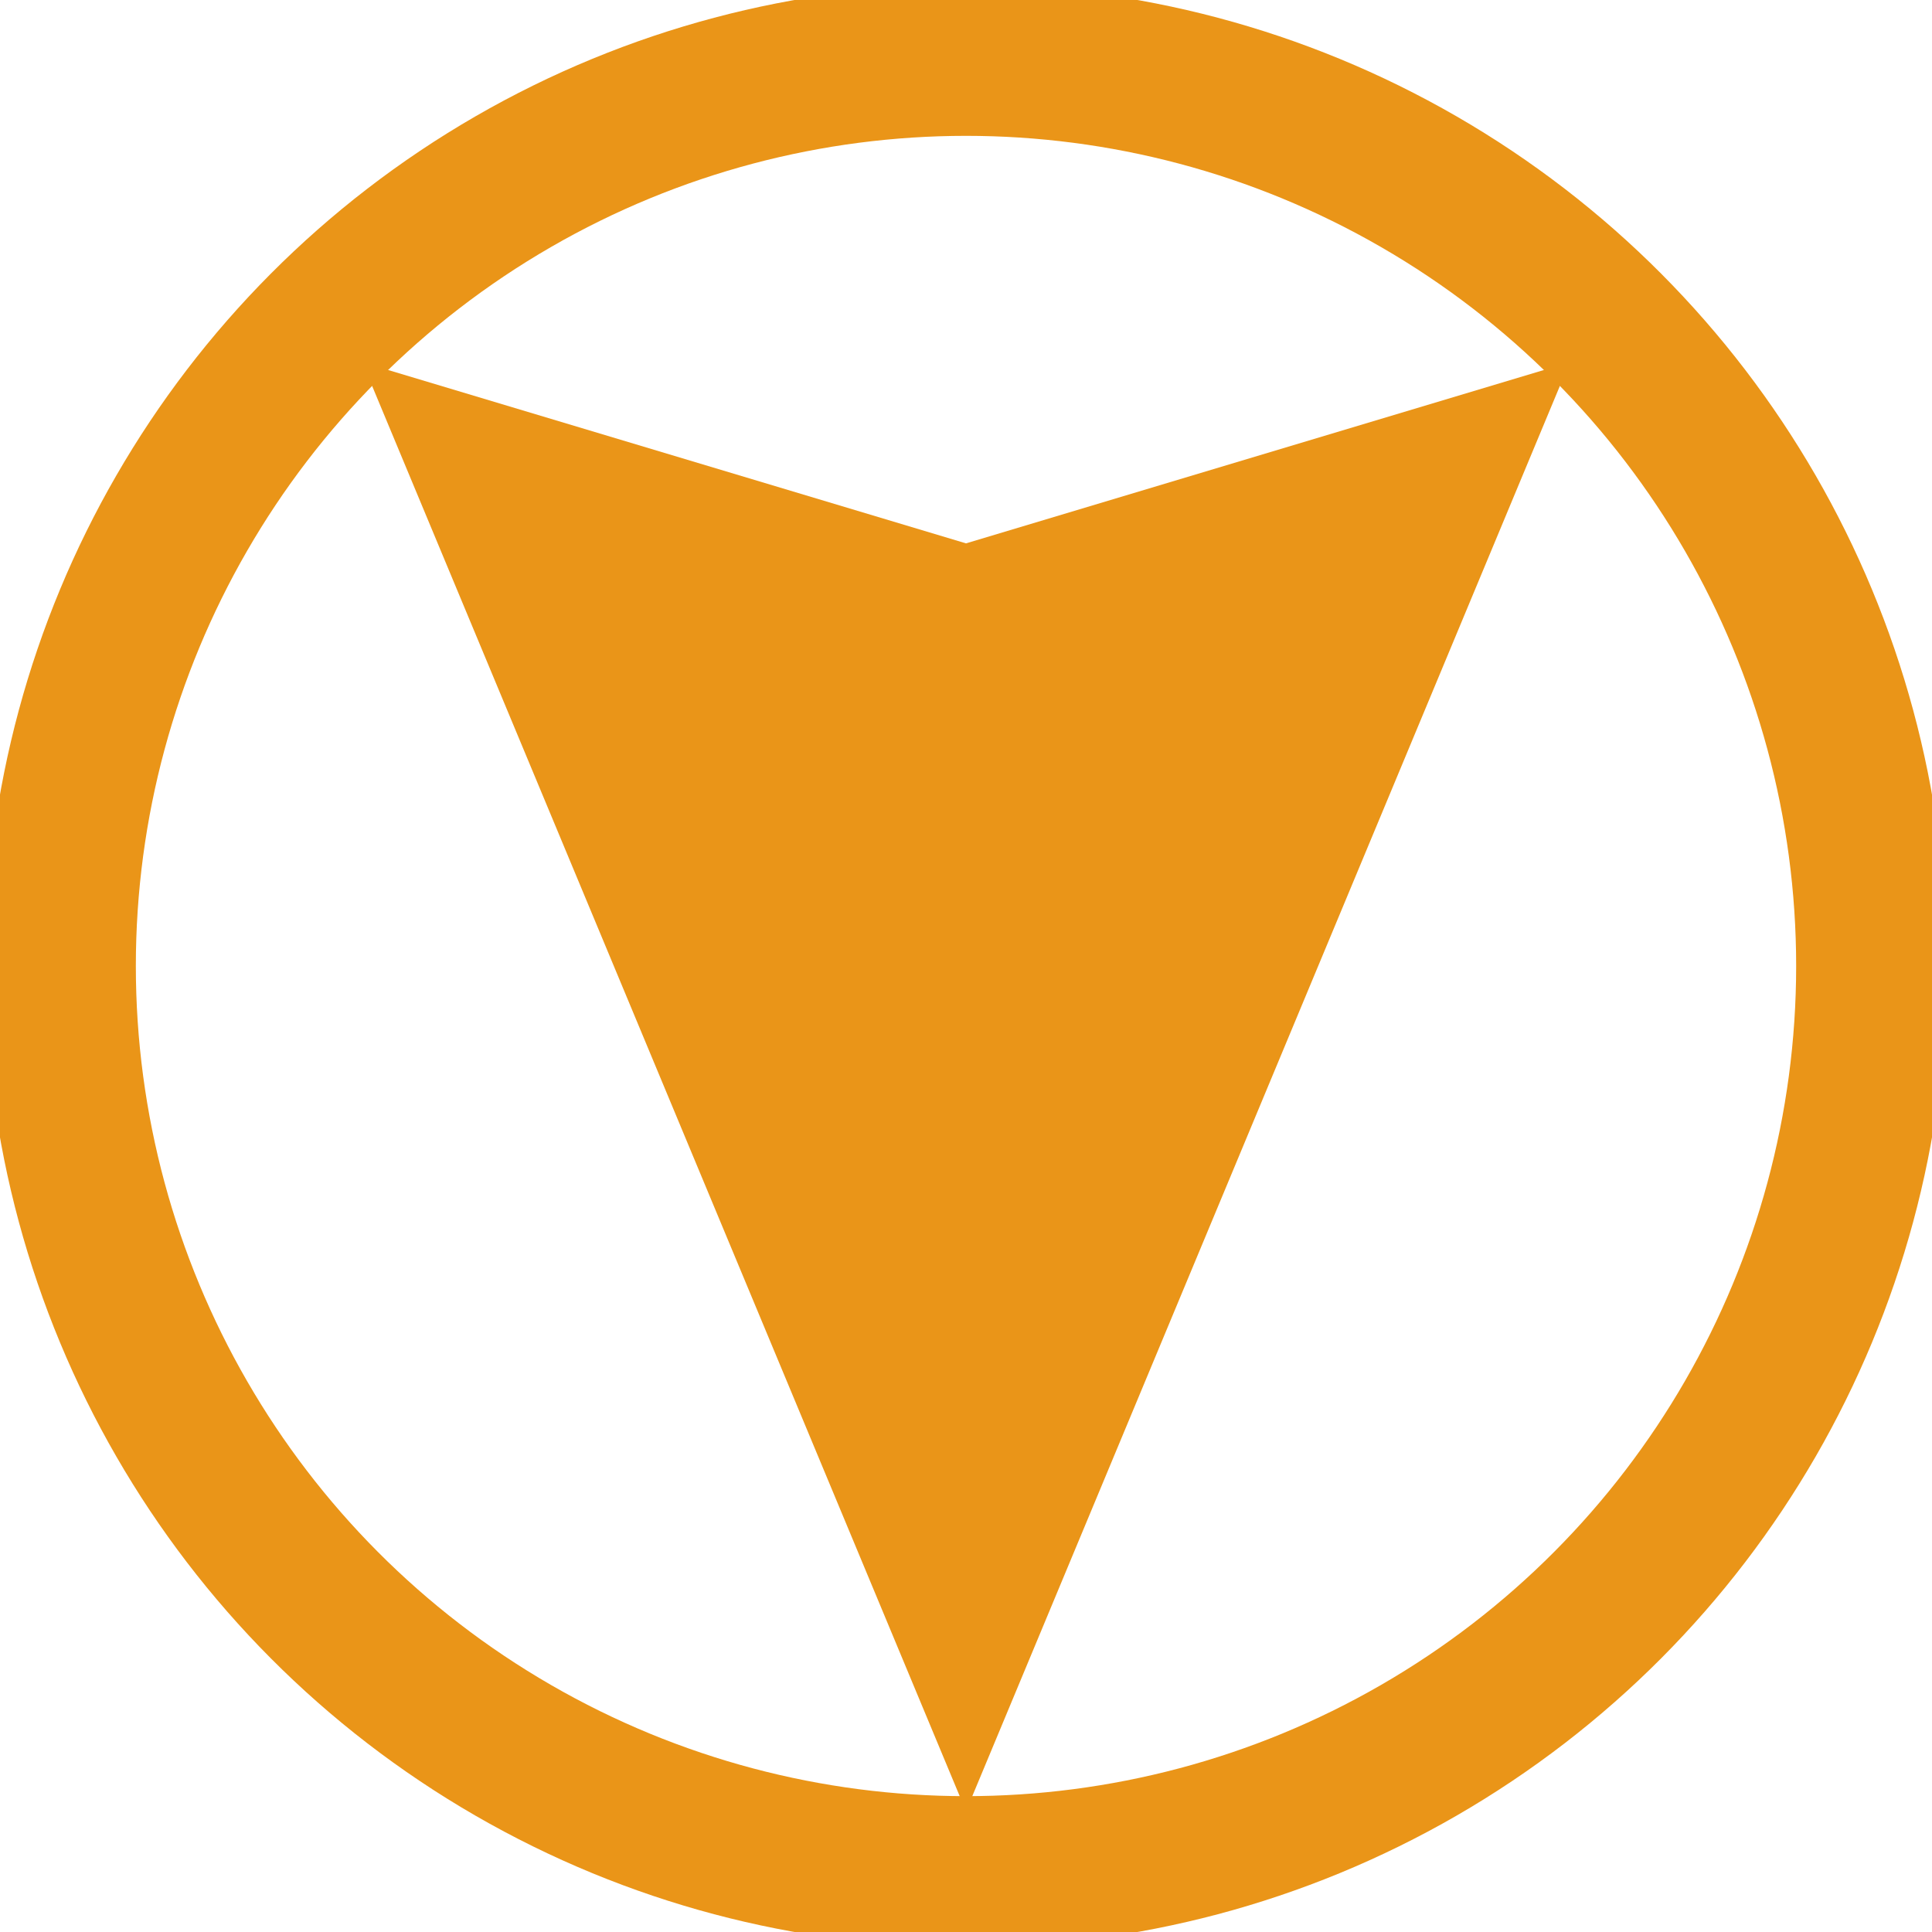 <svg xmlns="http://www.w3.org/2000/svg" width="64" height="64">
    <circle cx="32" cy="32" r="30" fill="none" stroke="#ea9518" stroke-width="5"/>
    <polygon points="52,12 32,60 12,12 32,18" fill="#ea9518"/>
</svg>
